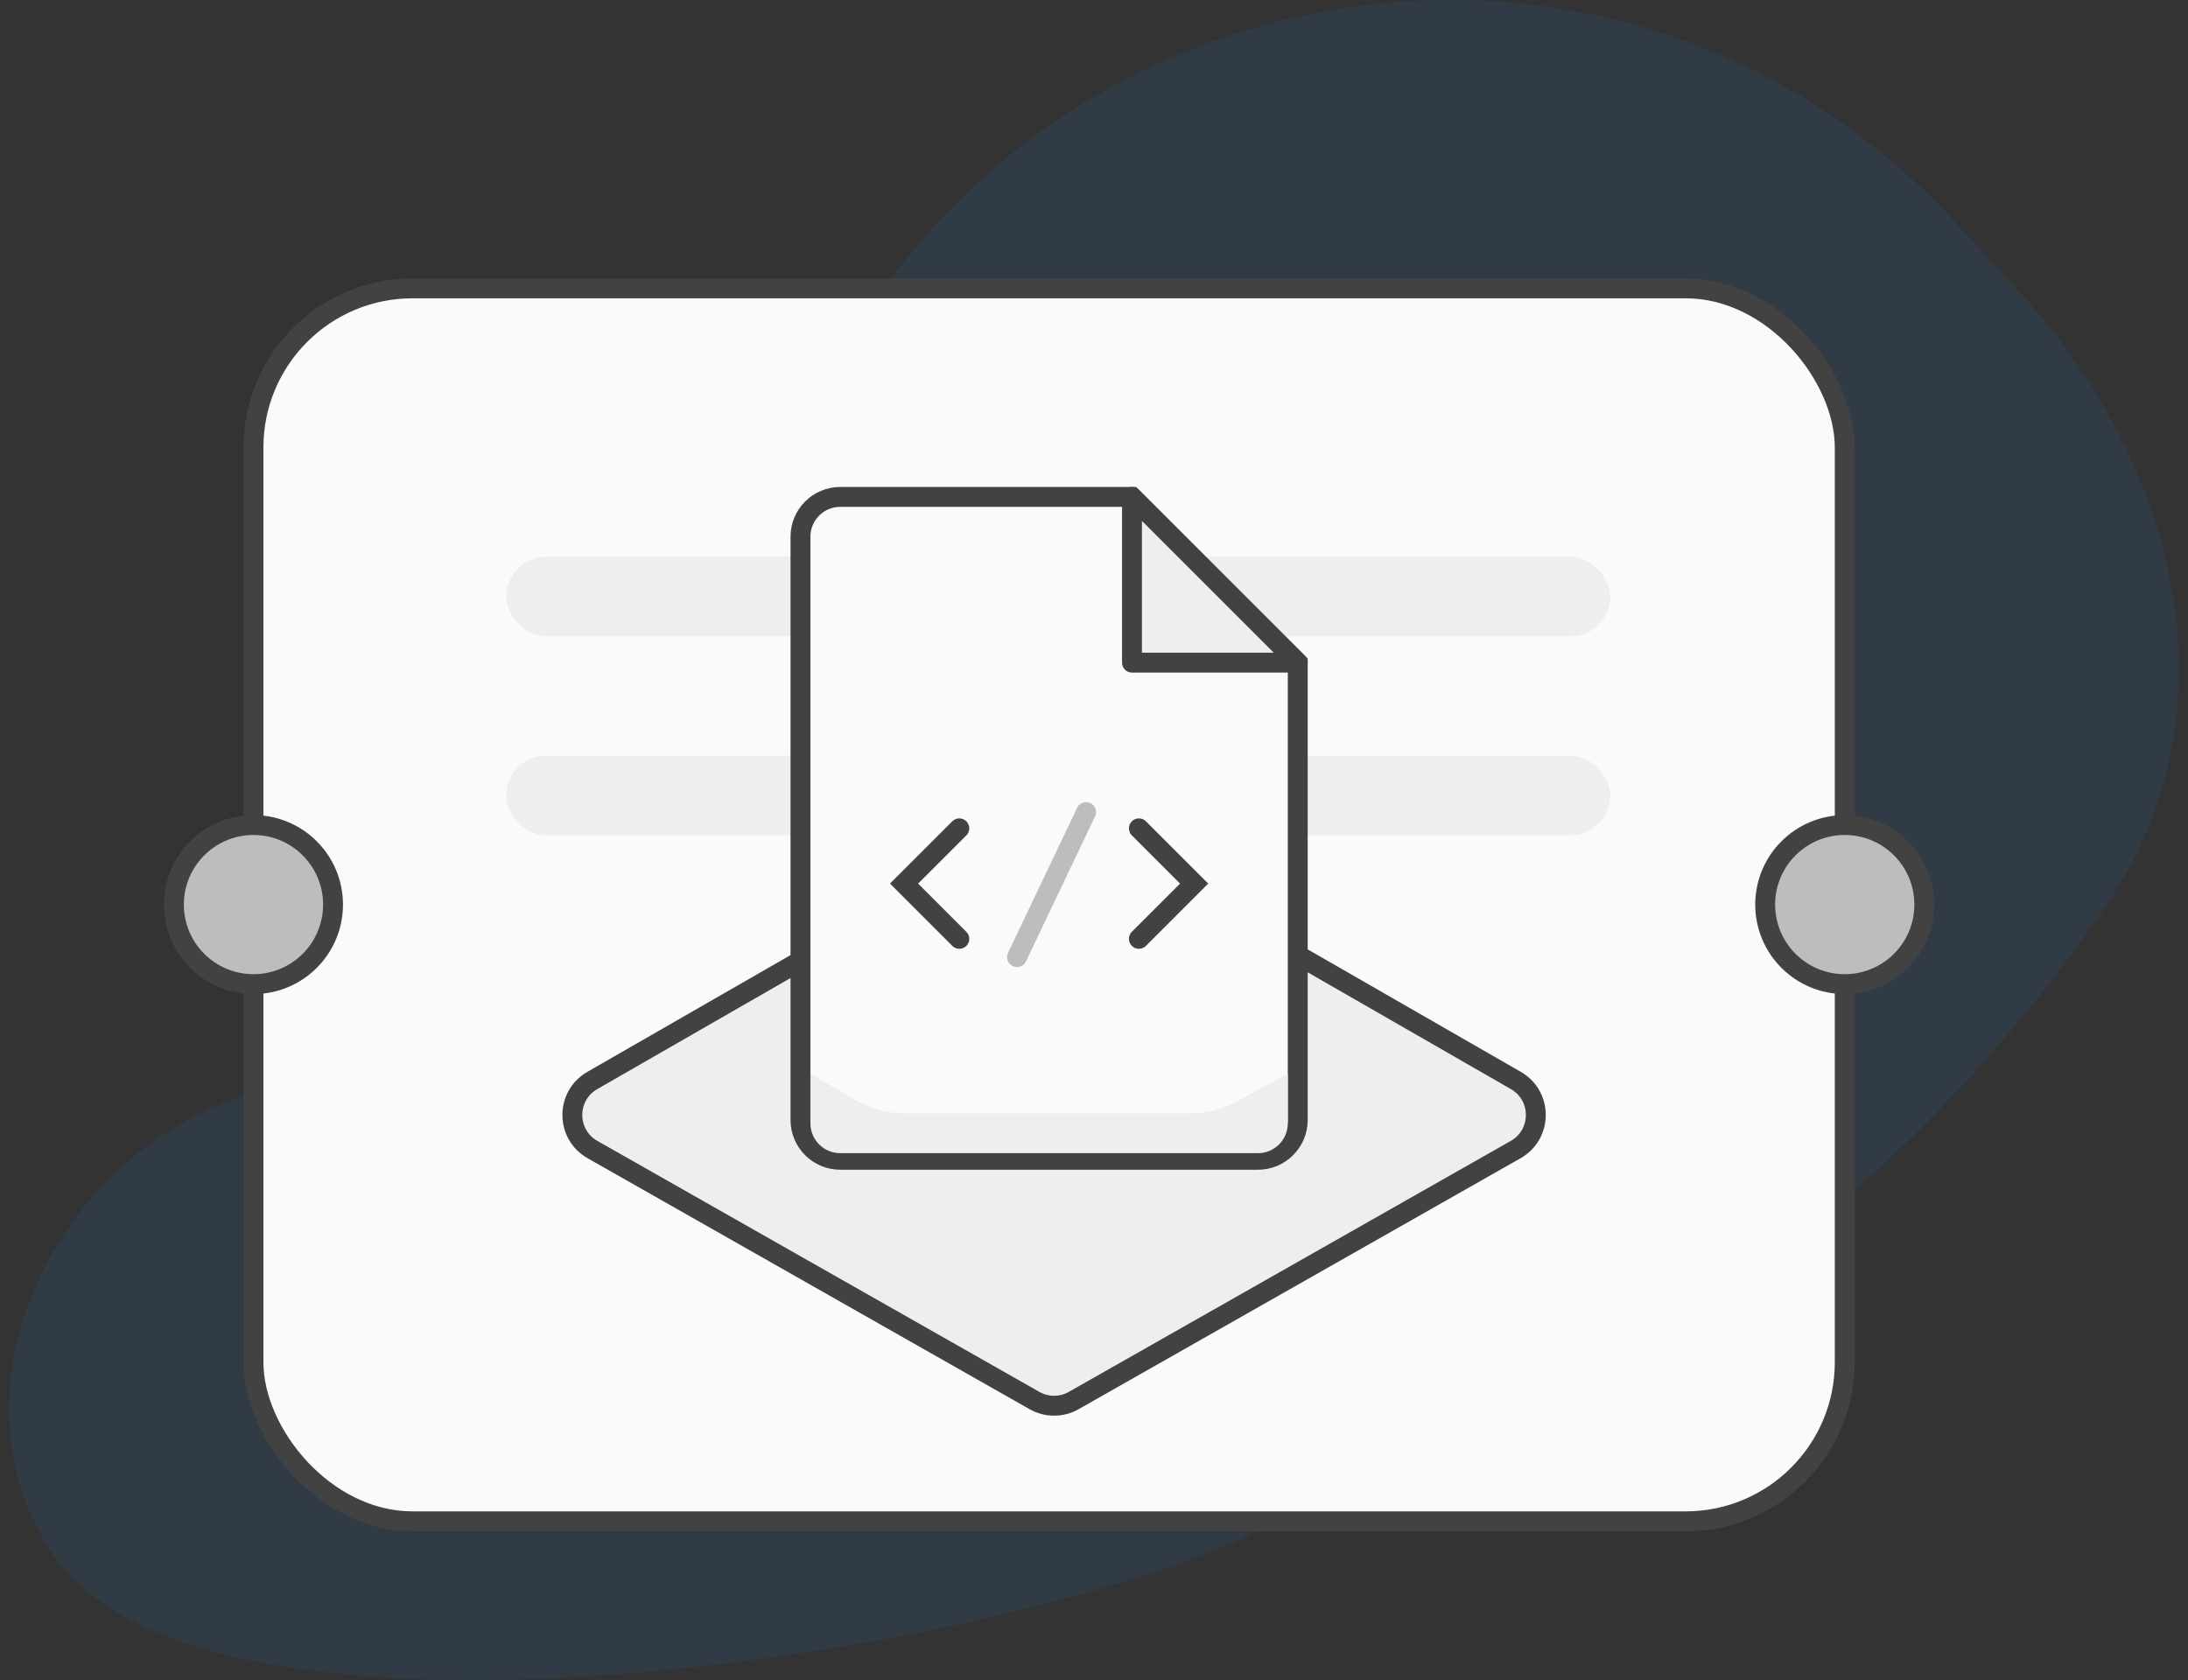 <svg width="220" height="169" viewBox="0 0 220 169" fill="none" xmlns="http://www.w3.org/2000/svg">
<rect x="0" y="0" width="220" height="169" fill="#333333" stroke="none"/>
<path d="M5.499 156.557C-5.854 140.264 5.172 116.814 23.959 110.382C41.547 104.361 59.279 94.374 66.473 77.909C70.281 69.192 75.312 57.102 80.787 43.685C100.049 -3.511 161.863 -15.236 196.445 22.215L202.909 29.216C218.921 46.556 225.141 71.35 211.894 90.883C198.355 110.844 174.928 135.039 135.882 149.925C132.593 151.179 129.479 152.531 126.531 153.97C101.654 166.107 21.325 179.266 5.499 156.557Z" fill="#1976D2" fill-opacity="0.12"/>
<rect x="25.486" y="29" width="160" height="124" rx="16" fill="#FAFAFA" stroke="#424242" stroke-width="2" stroke-linecap="round"/>
<circle cx="185.486" cy="90.975" r="8" fill="#BDBDBD" stroke="#424242" stroke-width="2"/>
<circle cx="25.486" cy="90.975" r="8" fill="#BDBDBD" stroke="#424242" stroke-width="2"/>
<rect x="50.905" y="56" width="111" height="8" rx="4" fill="#EEEEEE"/>
<rect x="50.905" y="76" width="111" height="8" rx="4" fill="#EEEEEE"/>
<path d="M59.555 108.666L103.993 83.121C105.227 82.412 106.746 82.412 107.98 83.121L152.418 108.666C155.101 110.209 155.091 114.083 152.4 115.612L107.962 140.853C106.737 141.549 105.236 141.549 104.011 140.853L59.573 115.612C56.882 114.083 56.872 110.209 59.555 108.666Z" fill="#EEEEEE" stroke="#424242" stroke-width="2"/>
<path d="M80.486 53.975C80.486 51.766 82.277 49.975 84.486 49.975H113.82L130.486 66.642V112.642C130.486 114.851 128.695 116.642 126.486 116.642H84.486C82.277 116.642 80.486 114.851 80.486 112.642V53.975Z" fill="#FAFAFA" stroke="#424242" stroke-width="2"/>
<path d="M81.486 107.975L85.918 110.589C87.457 111.497 89.211 111.975 90.998 111.975H119.623C121.302 111.975 122.954 111.553 124.426 110.746L129.486 107.975V112.975C129.486 114.632 128.143 115.975 126.486 115.975H84.486C82.829 115.975 81.486 114.632 81.486 112.975V107.975Z" fill="#EEEEEE"/>
<path d="M130.486 66.642L113.82 49.975V66.642H130.486Z" fill="#EEEEEE" stroke="#424242" stroke-width="2" stroke-linejoin="round"/>
<path d="M109.205 81.673L102.26 96.257" stroke="#BDBDBD" stroke-width="2" stroke-linecap="round"/>
<path d="M96.458 83.309L90.903 88.864L96.458 94.42" stroke="#424242" stroke-width="2" stroke-linecap="round"/>
<path d="M114.514 94.42L120.069 88.864L114.514 83.309" stroke="#424242" stroke-width="2" stroke-linecap="round"/>
</svg>
